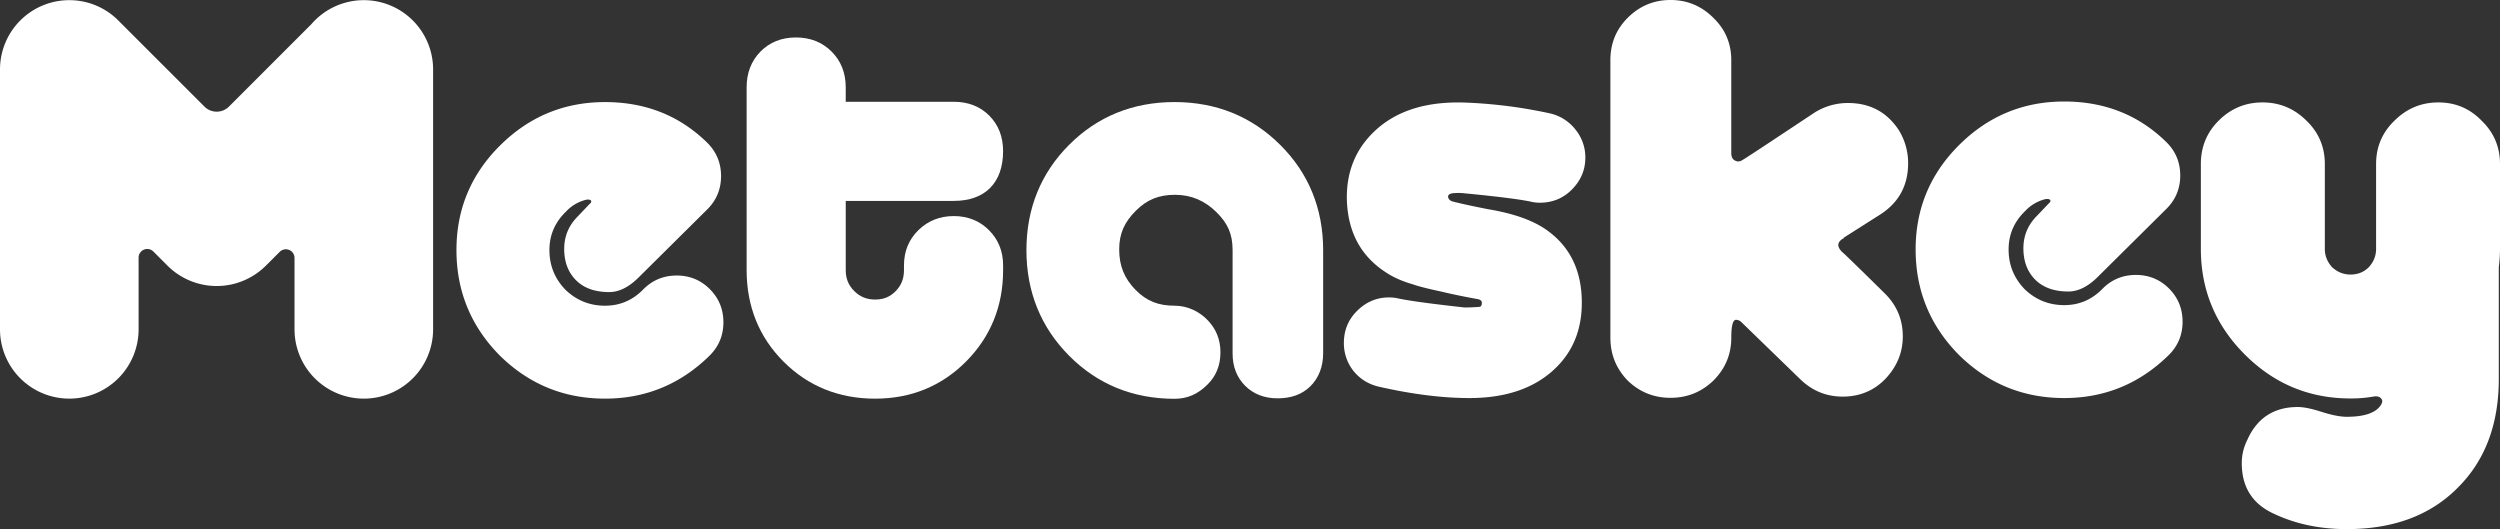 <svg xmlns="http://www.w3.org/2000/svg" viewBox="0 0 4271.48 904.08"><rect x="0" y="0" width="4271.48" height="904.08" fill="#333333" stroke="none"/><defs><style>.cls-1{fill:#fff;}</style></defs><g id="レイヤー_2" data-name="レイヤー 2"><g id="レイヤー_1-2" data-name="レイヤー 1"><g id="g8"><path class="cls-1" d="M1007.5,348.38l-20.2,21.23Q964,392.88,964,425.22q0,33.38,20.21,53.6t56.66,20.23q25.26,0,50.54-25.27l117.32-116.3q23.27-23.3,23.27-56.63t-23.26-56.64q-70.8-69.78-175-69.79-105.16,0-180,74.83-73.83,73.83-73.83,178,0,105.16,73.83,180,74.84,73.83,180,73.83h0q104.18,0,179-73.83Q1236,584,1236,550.64T1212.8,494q-23.27-23.25-56.61-23.24T1099.54,494q-27.32,28.32-65.74,28.33-39.4,0-67.74-27.31-27.31-28.32-27.32-67.76,0-38.4,28.33-65.73a69,69,0,0,1,34.37-20.23c3.39-.67,6.09-.33,8.09,1Q1011.57,345.35,1007.5,348.38Z"/></g><g id="g8-2"><path class="cls-1" d="M3148.33,408l2-1v-1l64.1-40.71q45.78-30.53,45.78-86.47a107.06,107.06,0,0,0-16.27-57Q3213.46,176,3157.49,176a106.89,106.89,0,0,0-57,16.27q-118,78.37-122.11,80.41-7.11,5.07-13.22,2-7.14-3-7.13-13.22V102.77q0-42.73-30.53-72.25Q2897,0,2854.26,0T2781,30.52Q2751.49,60,2751.5,102.77V576.91q0,42.76,29.51,73.28,30.52,29.52,73.25,29.51t73.28-29.51q30.52-30.53,30.52-73.25,0-30.53,8.12-30.52a13.62,13.62,0,0,1,8.15,3l101.76,98.71q30.51,29.5,72.24,29.51,43.74,0,73.25-30.52,29.52-31.56,29.52-72.24,0-43.77-31.54-74.29-69.21-68.19-72.24-70.2h0Q3134.08,417.17,3148.33,408Z"/><path class="cls-1" d="M2482.17,330.19a92.24,92.24,0,0,1,19.23,0q83.92,8.1,113.26,14.16a67.3,67.3,0,0,0,16.17,2q32.37,0,54.63-22.24,23.23-23.26,23.24-54.6A75,75,0,0,0,2691.53,221a76.71,76.71,0,0,0-43.5-27.33,825.15,825.15,0,0,0-139.56-18.2q-104.14-5.07-160.8,49.56-46.5,44.5-46.5,112.23,1,85,65.74,127.43,19.2,13.14,47.53,21.23Q2428.6,491,2462,498.06q29.34,7.06,63.71,13.14,7.07,2,6.06,7.09c0,4-1.69,6.07-5.06,6.07q-13.14,1-24.27,1-82.9-9.11-112.24-15.17a70.7,70.7,0,0,0-17.2-2q-31.35,0-54.6,23.27-22.26,22.26-22.26,54.6a76.41,76.41,0,0,0,16.2,47.53q17.16,21.24,44.49,27.3,84.94,19.23,153.71,19.23,94,0,146.63-50.56,45.51-43.5,45.5-112.27,0-84.93-64.7-127.43-34.39-22.23-95.07-32.34-36.39-7.06-60.67-13.16h0q-7.07-2-8.07-8.09Q2474.1,331.19,2482.17,330.19Z"/><path class="cls-1" d="M4240.17,206.29q-30.22-31.29-74-31.29t-75.12,31.29q-31.29,30.22-31.29,74v145q0,17.7-12.51,31.28-12.51,12.53-31.29,12.52-17.73,0-31.29-12.52-12.49-13.62-12.5-31.29v-145q0-43.8-31.29-74Q3909.54,175,3865.73,175t-75.09,31.29q-30.26,30.22-30.26,74v145q0,105.33,75.09,180.43t180.46,75.09a224,224,0,0,0,38.61-3.11q10.41-2.09,14.58,4.17,3.14,4.16-2.07,11.48-13.58,18.76-57.38,18.77-16.66,0-42.76-8.35t-40.68-8.35q-61.53,0-86.57,56.34a87.45,87.45,0,0,0-9.38,39.64q0,61.54,55.28,86.57,55.28,26.07,124.11,26.06,118.92,0,188.79-69.89,70.95-69.87,70.95-186.69V456.61a255.53,255.53,0,0,0,2.07-31.28v-145h0Q4271.48,236.55,4240.17,206.29Z"/><path class="cls-1" d="M3500.66,347.39l-20.21,21.23q-23.28,23.26-23.28,55.61,0,33.36,20.21,53.6T3534,498.06q25.28,0,50.54-25.27l117.33-116.3q23.26-23.3,23.27-56.63t-23.27-56.64q-70.8-69.79-175-69.79-105.17,0-180,74.83-73.83,73.83-73.83,178,0,105.16,73.83,180,74.83,73.83,180,73.83h0q104.16,0,179-73.83,23.26-23.26,23.26-56.61T3706,493q-23.27-23.24-56.61-23.24T3592.69,493q-27.3,28.34-65.73,28.33-39.4,0-67.74-27.3-27.33-28.32-27.33-67.76,0-38.41,28.33-65.74a69.13,69.13,0,0,1,34.37-20.23c3.4-.67,6.1-.33,8.1,1Q3504.72,344.36,3500.66,347.39Z"/></g><path class="cls-1" d="M740,118.52A118.38,118.38,0,0,0,621.6.28h0a118.16,118.16,0,0,0-89.56,41L391.17,182.13a29.57,29.57,0,0,1-40.24,1.48c-.55-.47-1.09-1-1.62-1.48L202.55,35.4l-.21-.21A118,118,0,0,0,118.4.28h0A118.4,118.4,0,0,0,0,118.68v444a118.4,118.4,0,0,0,118.4,118.4h0a118.4,118.4,0,0,0,118.4-118.4h0V440.26a14.79,14.79,0,0,1,24.73-11c.18.16.36.32.53.49L286.28,454a118.92,118.92,0,0,0,167.89,0L478,430.23a14.8,14.8,0,0,1,25.22,10.46v122a118.4,118.4,0,0,0,118.4,118.4h0A118.4,118.4,0,0,0,740,562.69h0v-444A.35.35,0,0,0,740,118.52Z"/><path class="cls-1" d="M1629.66,369.18c-23.77,0-44.08,8-60.37,23.9-16.44,16-24.77,36.32-24.77,60.33v8.18c0,14.56-4.52,26-14.22,35.87s-20.71,14.32-35.07,14.32-25.81-4.6-35.7-14.5-14.5-21.22-14.5-35.69V343.27h184.63c53.53,0,84.23-31,84.23-85.14,0-24.48-8-44.87-23.66-60.59s-36.06-23.64-60.57-23.64H1445V149.14c0-24.49-8.11-45-24.11-61S1384.38,64,1359.92,64s-45.08,8.18-60.8,24.32c-15.55,16-23.43,36.42-23.43,60.82V461.59c0,61.88,21.25,114.5,63.16,156.39s94.51,63.17,156.4,63.17c61.3,0,113.64-21.43,155.56-63.68s63.1-94.65,63.1-155.88v-8.18c0-23.88-8.11-44.11-24.12-60.13S1653.54,369.18,1629.66,369.18Z"/><path class="cls-1" d="M2127.4,659.09c14.25,14.26,32.91,21.49,55.45,21.49s41.23-6.19,55.8-20.36,22.08-34,22.08-56.59V427.46c0-71-24.73-131.62-73.5-180.08s-109.48-73-180.48-73-131.61,24.57-180,73-73,109-73,180,24.55,131.74,73,180.48,109,73.51,180.08,73.51c22.52,0,40.42-8.45,56.42-24.45,14.57-14.57,22-32.46,22-55s-8-40-21-54c-13.82-14.88-34.51-25.59-57-25.59-27.54,0-47.75-7.46-67-27s-28-41.38-28-69,9.14-47,28.4-66.25,39.53-27.25,67.1-27.25,50.88,10.17,70.48,29.48S2106,399.88,2106,427.38V603.63C2105.91,626.2,2113.17,644.86,2127.4,659.09Z"/></g></g></svg>
